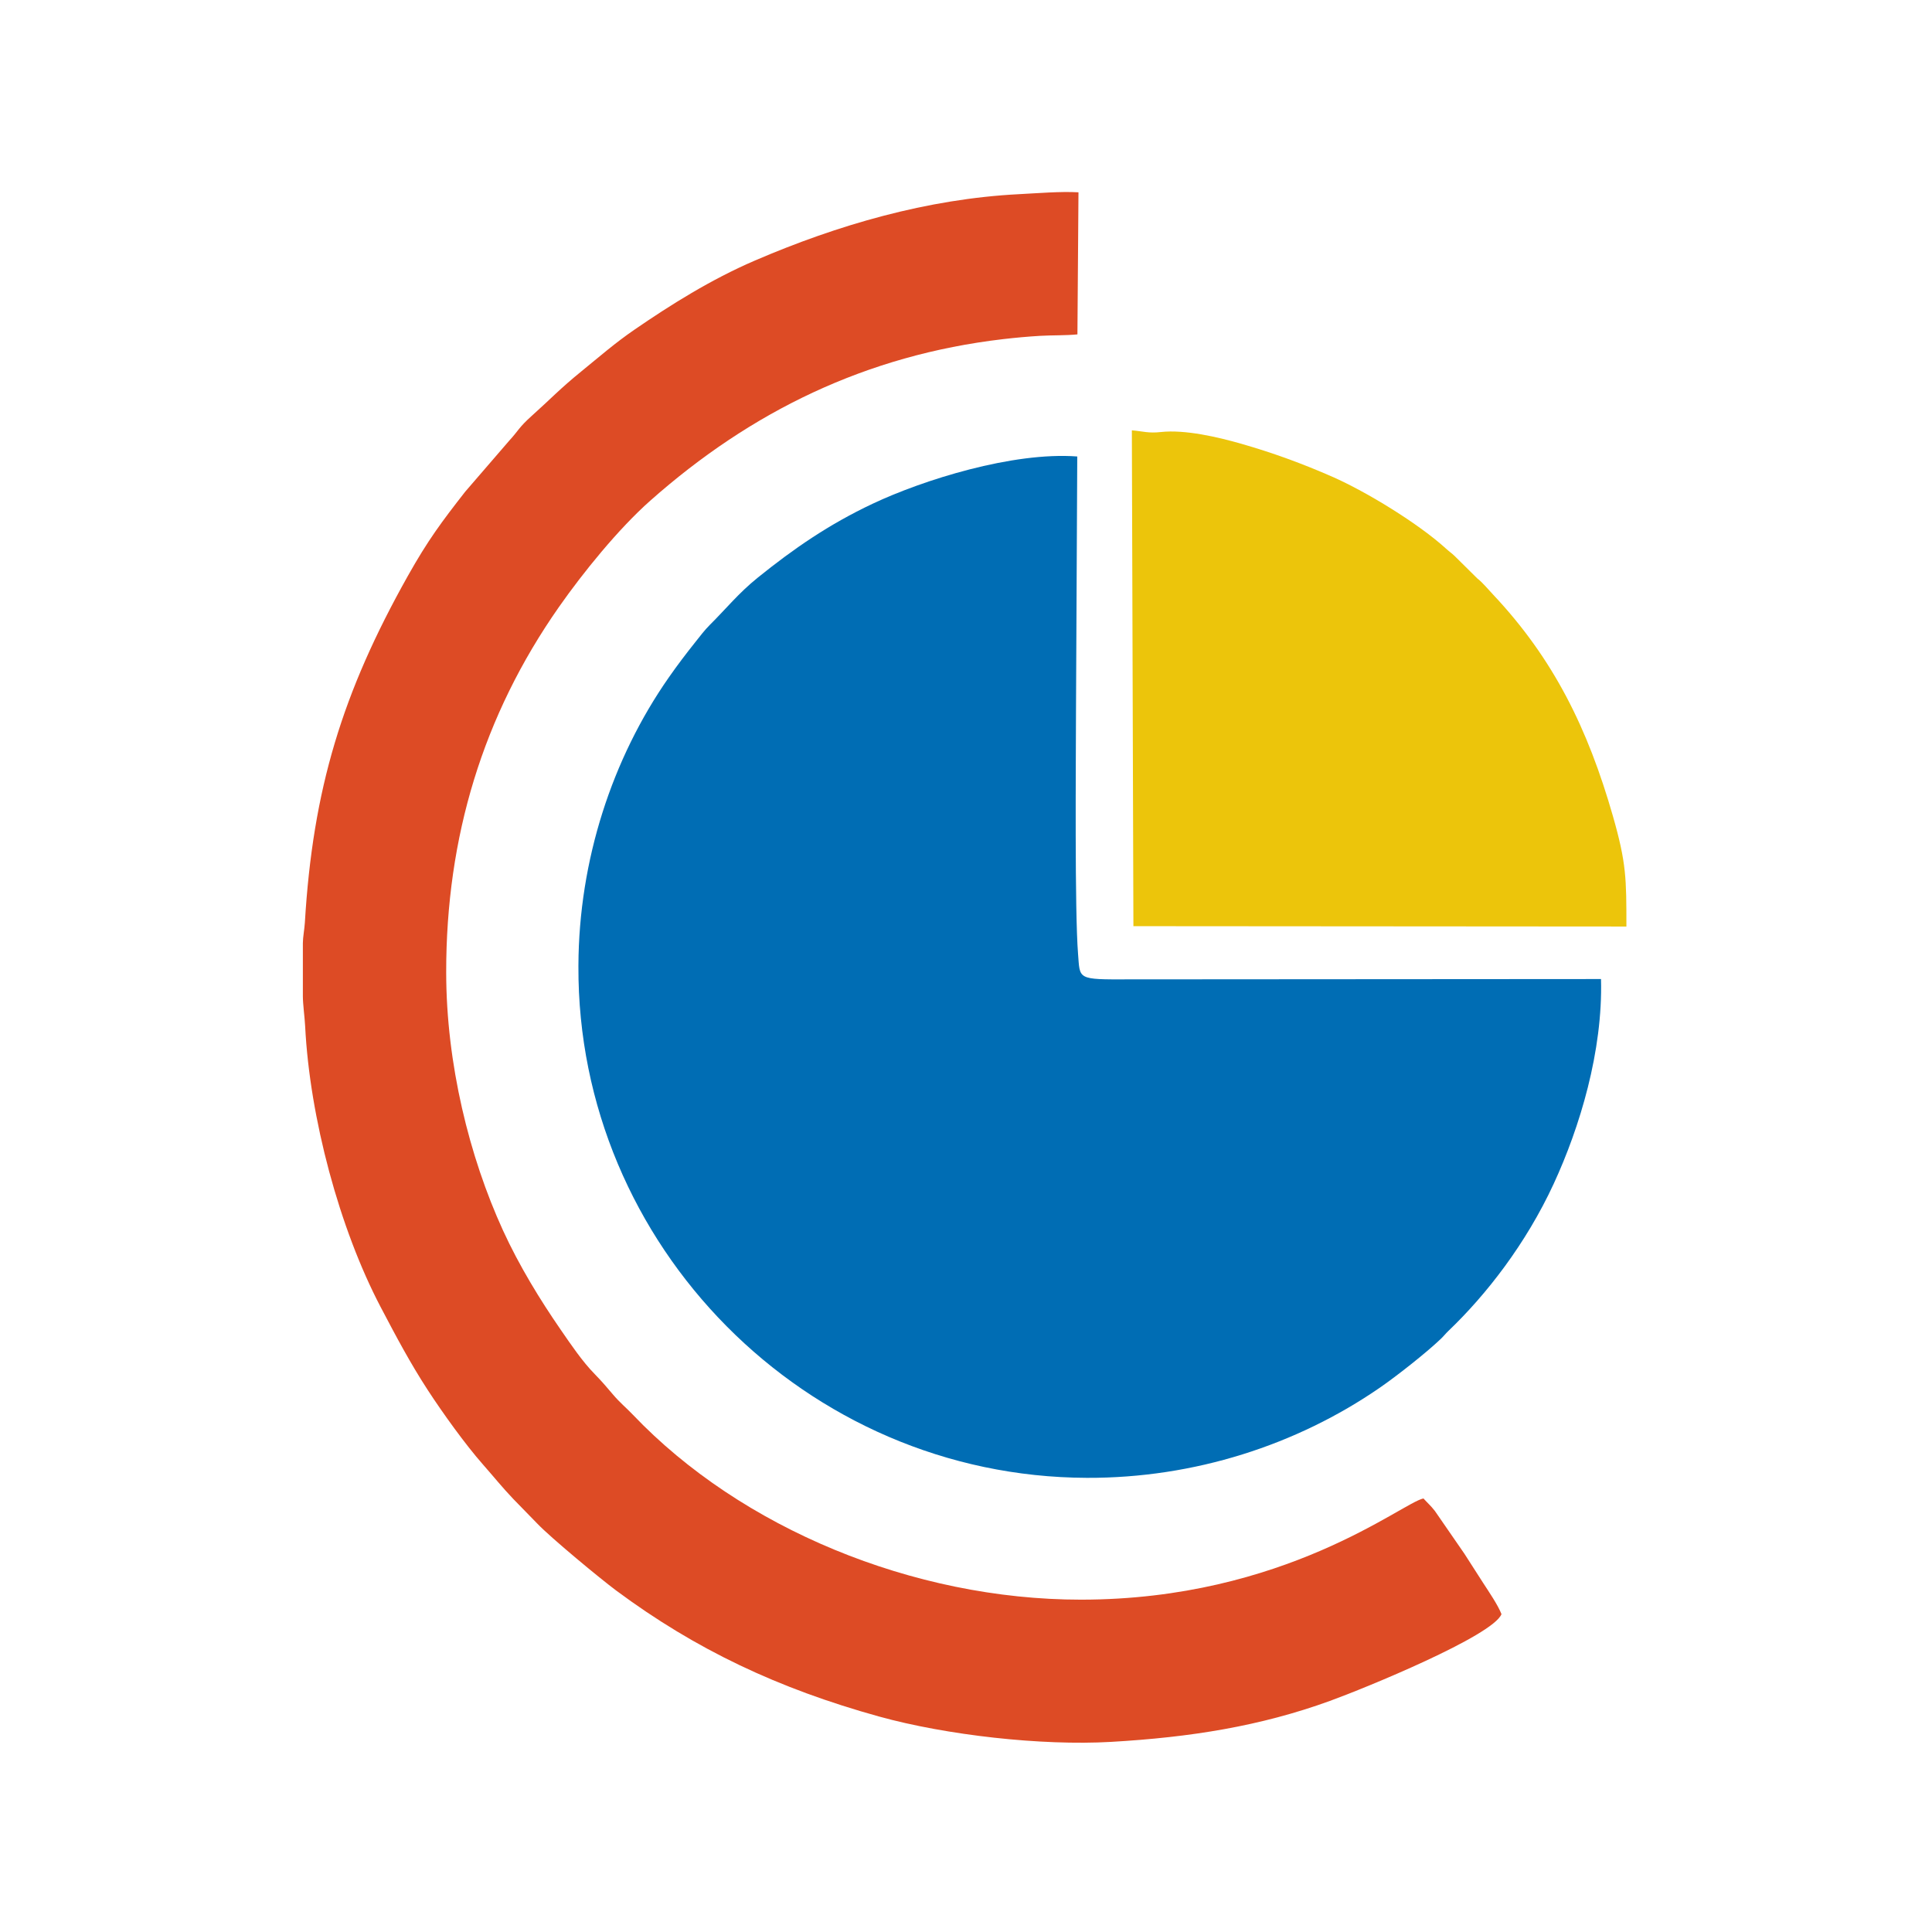 <?xml version="1.0" encoding="UTF-8"?>
<!DOCTYPE svg PUBLIC "-//W3C//DTD SVG 1.1//EN" "http://www.w3.org/Graphics/SVG/1.1/DTD/svg11.dtd">
<!-- Creator: CorelDRAW 2020 (64 Bit) -->
<svg xmlns="http://www.w3.org/2000/svg" xml:space="preserve" width="354px" height="354px" version="1.1" style="shape-rendering:geometricPrecision; text-rendering:geometricPrecision; image-rendering:optimizeQuality; fill-rule:evenodd; clip-rule:evenodd"
viewBox="0 0 354 354"
 xmlns:xlink="http://www.w3.org/1999/xlink"
 xmlns:xodm="http://www.corel.com/coreldraw/odm/2003">
 <defs>
  <style type="text/css">
   <![CDATA[
    .fil3 {fill:none}
    .fil0 {fill:#006DB4}
    .fil2 {fill:#DD4B25}
    .fil1 {fill:#ECC50B}
   ]]>
  </style>
   <clipPath id="id0">
    <path d="M0.25 -0.25l354 0 0 354 -354 0 0 -354z"/>
   </clipPath>
 </defs>
 <g id="Camada_x0020_1">
  <g id="_910846304">
  </g>
  <g>
  </g>
  <g style="clip-path:url(#id0)">
   <g>
    <path class="fil0" d="M197.386 83.64c-11.824,-0.888 -28.279,4.315 -37.472,8.65 -8.079,3.809 -14.521,8.271 -21.085,13.564 -3.514,2.834 -5.738,5.635 -8.773,8.652 -0.93,0.924 -1.809,2.084 -2.627,3.115 -1.741,2.191 -3.254,4.168 -4.924,6.563 -10.327,14.803 -16.443,33.423 -16.521,52.694l-0.001 0.198c-0.208,51.038 41.546,93.529 93.177,93.709 19.658,0.069 38.441,-6.025 53.644,-16.505 3.069,-2.115 8.457,-6.342 11.218,-8.977 0.502,-0.479 0.857,-0.949 1.349,-1.419 6.938,-6.626 14.229,-15.968 19.326,-27.008 4.746,-10.277 9.012,-24.254 8.654,-37.484l-86.47 0.058c-9.637,0.037 -8.976,0.029 -9.352,-4.689 -0.619,-7.784 -0.397,-34.693 -0.374,-44.808l0.23 -46.312 0.001 -0.001z"/>
    <path class="fil1" d="M207.671 169.702l90.335 0.064c0,-8.758 -0.001,-11.615 -2.477,-20.252 -4.572,-15.946 -10.826,-28.761 -21.977,-40.6 -0.93,-0.987 -1.993,-2.275 -2.84,-2.903l-4.177 -4.133c-0.538,-0.519 -0.956,-0.781 -1.603,-1.37 -4.948,-4.509 -14.5,-10.391 -20.876,-13.183 -5.329,-2.334 -10.756,-4.342 -16.724,-6.044 -4.126,-1.179 -10.188,-2.611 -14.638,-2.119 -2.284,0.252 -3.209,-0.132 -5.305,-0.313l0.283 90.852 -0.001 0.001z"/>
    <path class="fil2" d="M197.607 35.238c-3.227,-0.194 -7.542,0.17 -10.842,0.338 -16.894,0.856 -33.329,5.664 -48.436,12.161 -8.138,3.499 -15.57,8.203 -22.022,12.63 -3.678,2.523 -6.52,5.027 -9.763,7.661 -3.967,3.223 -5.661,5.083 -9.082,8.142 -2.441,2.184 -2.446,2.722 -4.15,4.566l-8.07 9.352c-4.317,5.526 -6.835,8.892 -10.508,15.433 -12.017,21.399 -17.415,39.076 -18.874,63.524 -0.072,1.196 -0.366,2.705 -0.366,3.759l0 9.701c0,1.573 0.333,3.816 0.42,5.553 0.84,16.718 6.266,37.027 13.849,51.463 2.889,5.5 5.402,10.236 8.601,15.154 2.73,4.197 6.914,10.021 10.113,13.647 1.93,2.189 3.622,4.295 5.56,6.32l4.397 4.513c2.483,2.608 11.621,10.164 14.461,12.271 14.583,10.831 29.718,17.976 48.191,23.096 12.285,3.404 29.716,5.381 42.504,4.642 14.571,-0.841 27.313,-2.87 40.076,-7.499 6.494,-2.356 29.853,-11.928 31.451,-15.902 -0.62,-1.634 -2.349,-4.166 -3.309,-5.643 -1.155,-1.778 -2.327,-3.614 -3.481,-5.424l-5.419 -7.851c-0.754,-0.967 -1.339,-1.45 -2.088,-2.283 -3.852,0.746 -25.382,18.543 -62.766,18.543 -30.74,0 -62.292,-13.107 -82.075,-33.869 -1.244,-1.304 -2.377,-2.207 -3.635,-3.688 -1.101,-1.297 -2.073,-2.45 -3.366,-3.765 -2.298,-2.338 -4.408,-5.484 -6.272,-8.185 -3.706,-5.368 -7.569,-11.648 -10.547,-18.158 -6.146,-13.432 -10.393,-30.486 -10.404,-47.289 -0.019,-24.745 6.729,-47.041 20.658,-66.929 4.399,-6.281 10.88,-14.297 16.742,-19.49 18.439,-16.333 39.549,-26.663 64.675,-29.596 2.224,-0.26 4.452,-0.461 6.696,-0.596 2.208,-0.133 4.734,-0.054 6.889,-0.27l0.192 -26.031 0 -0.001z"/>
   </g>
  </g>
  <polygon class="fil3" points="0.25,-0.25 354.25,-0.25 354.25,353.75 0.25,353.75 "/>
  <polygon class="fil3" points="0,0 354,0 354,354 0,354 "/>
 </g>
</svg>
